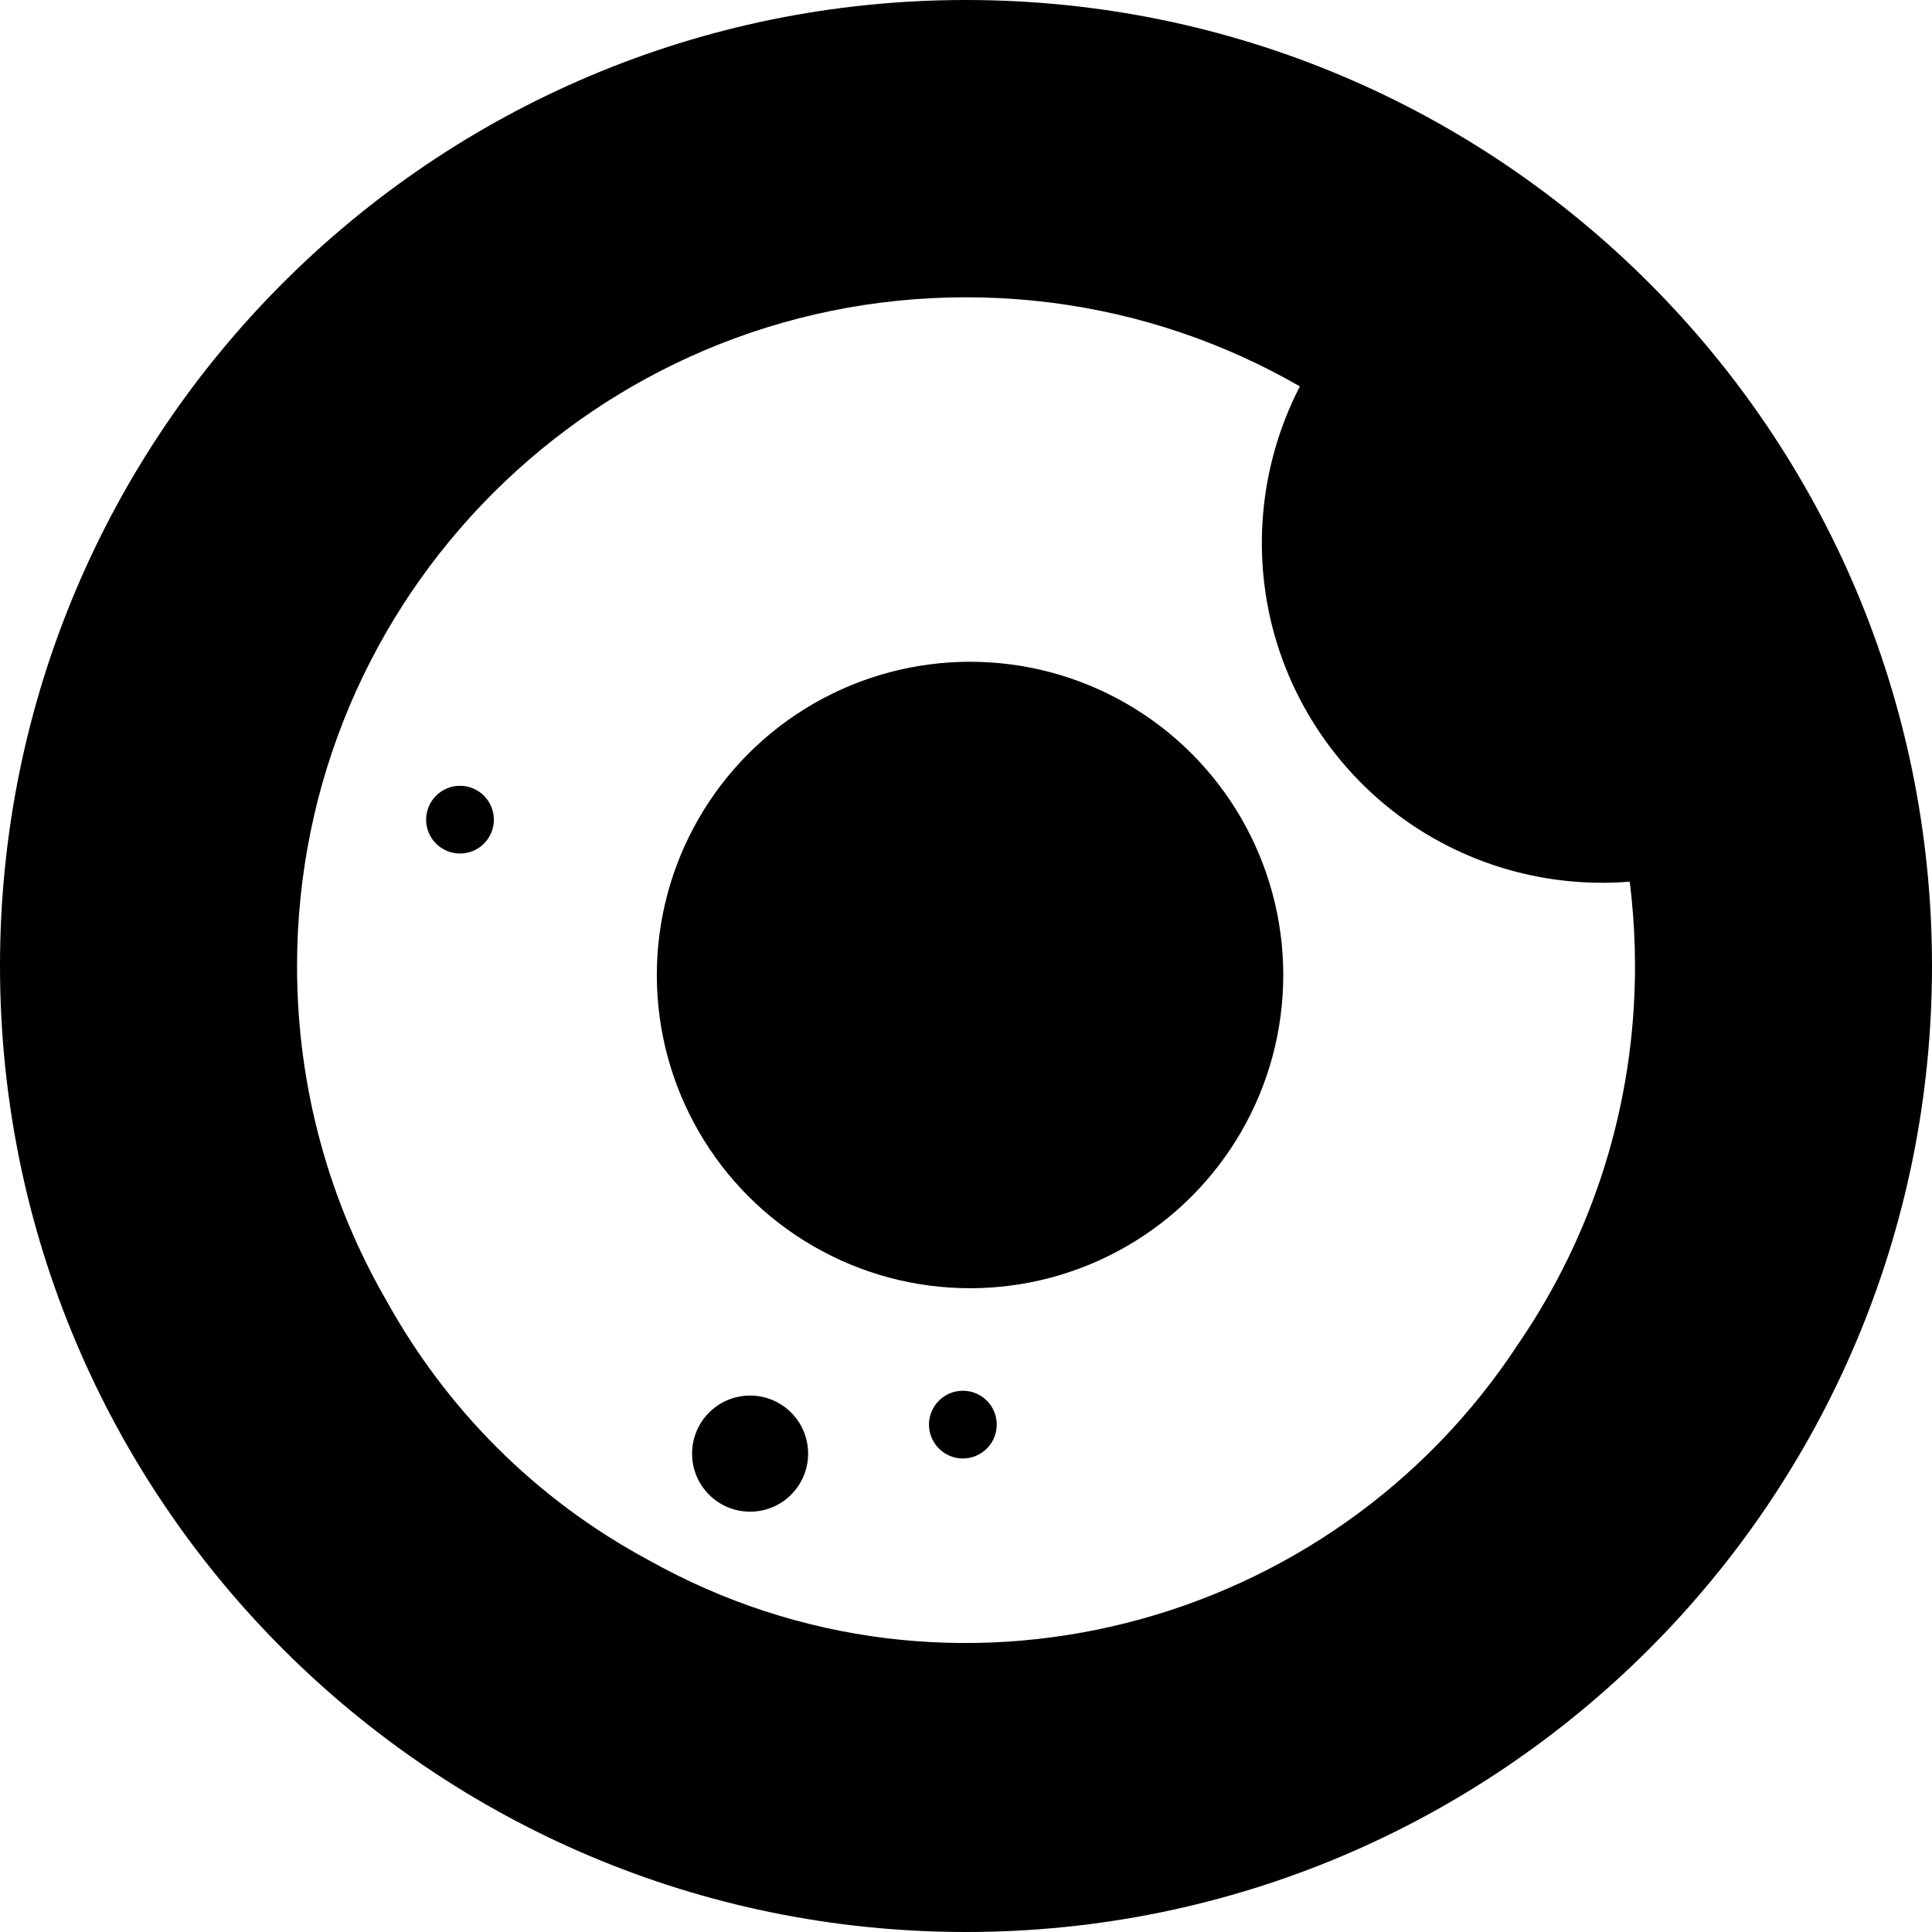 <svg width="32" height="32" viewBox="0 0 32 32" fill="none" xmlns="http://www.w3.org/2000/svg">
<path fill-rule="evenodd" clip-rule="evenodd" d="M16 32C24.837 32 32 24.837 32 16C32 7.163 24.837 0 16 0C7.163 0 0 7.163 0 16C0 24.837 7.163 32 16 32ZM25.153 22.251C22.052 26.999 15.75 28.65 10.742 25.84C8.847 24.821 7.381 23.312 6.405 21.55C5.46 19.919 4.92 18.025 4.92 16.004C4.92 9.884 9.88 4.924 16 4.924C22.12 4.924 27.081 9.884 27.081 16.004C27.081 18.321 26.369 20.472 25.153 22.251Z" fill="black"/>
<path d="M7.619 14.137C7.929 14.137 8.18 13.886 8.18 13.576C8.18 13.267 7.929 13.015 7.619 13.015C7.309 13.015 7.058 13.267 7.058 13.576C7.058 13.886 7.309 14.137 7.619 14.137Z" fill="black"/>
<path d="M15.948 24.157C16.258 24.157 16.509 23.906 16.509 23.596C16.509 23.286 16.258 23.035 15.948 23.035C15.639 23.035 15.387 23.286 15.387 23.596C15.387 23.906 15.639 24.157 15.948 24.157Z" fill="black"/>
<path d="M12.424 25.038C12.955 25.038 13.385 24.608 13.385 24.077C13.385 23.545 12.955 23.115 12.424 23.115C11.893 23.115 11.463 23.545 11.463 24.077C11.463 24.608 11.893 25.038 12.424 25.038Z" fill="black"/>
<circle cx="16.067" cy="16.149" r="5.188" fill="black"/>
<path d="M29.932 13.48C27.452 15.357 23.92 14.869 22.042 12.389C20.165 9.91 20.653 6.377 23.133 4.5C25.612 2.622 24.655 6.51 26.532 8.99C28.41 11.47 32.411 11.602 29.932 13.48Z" fill="black"/>
</svg>
